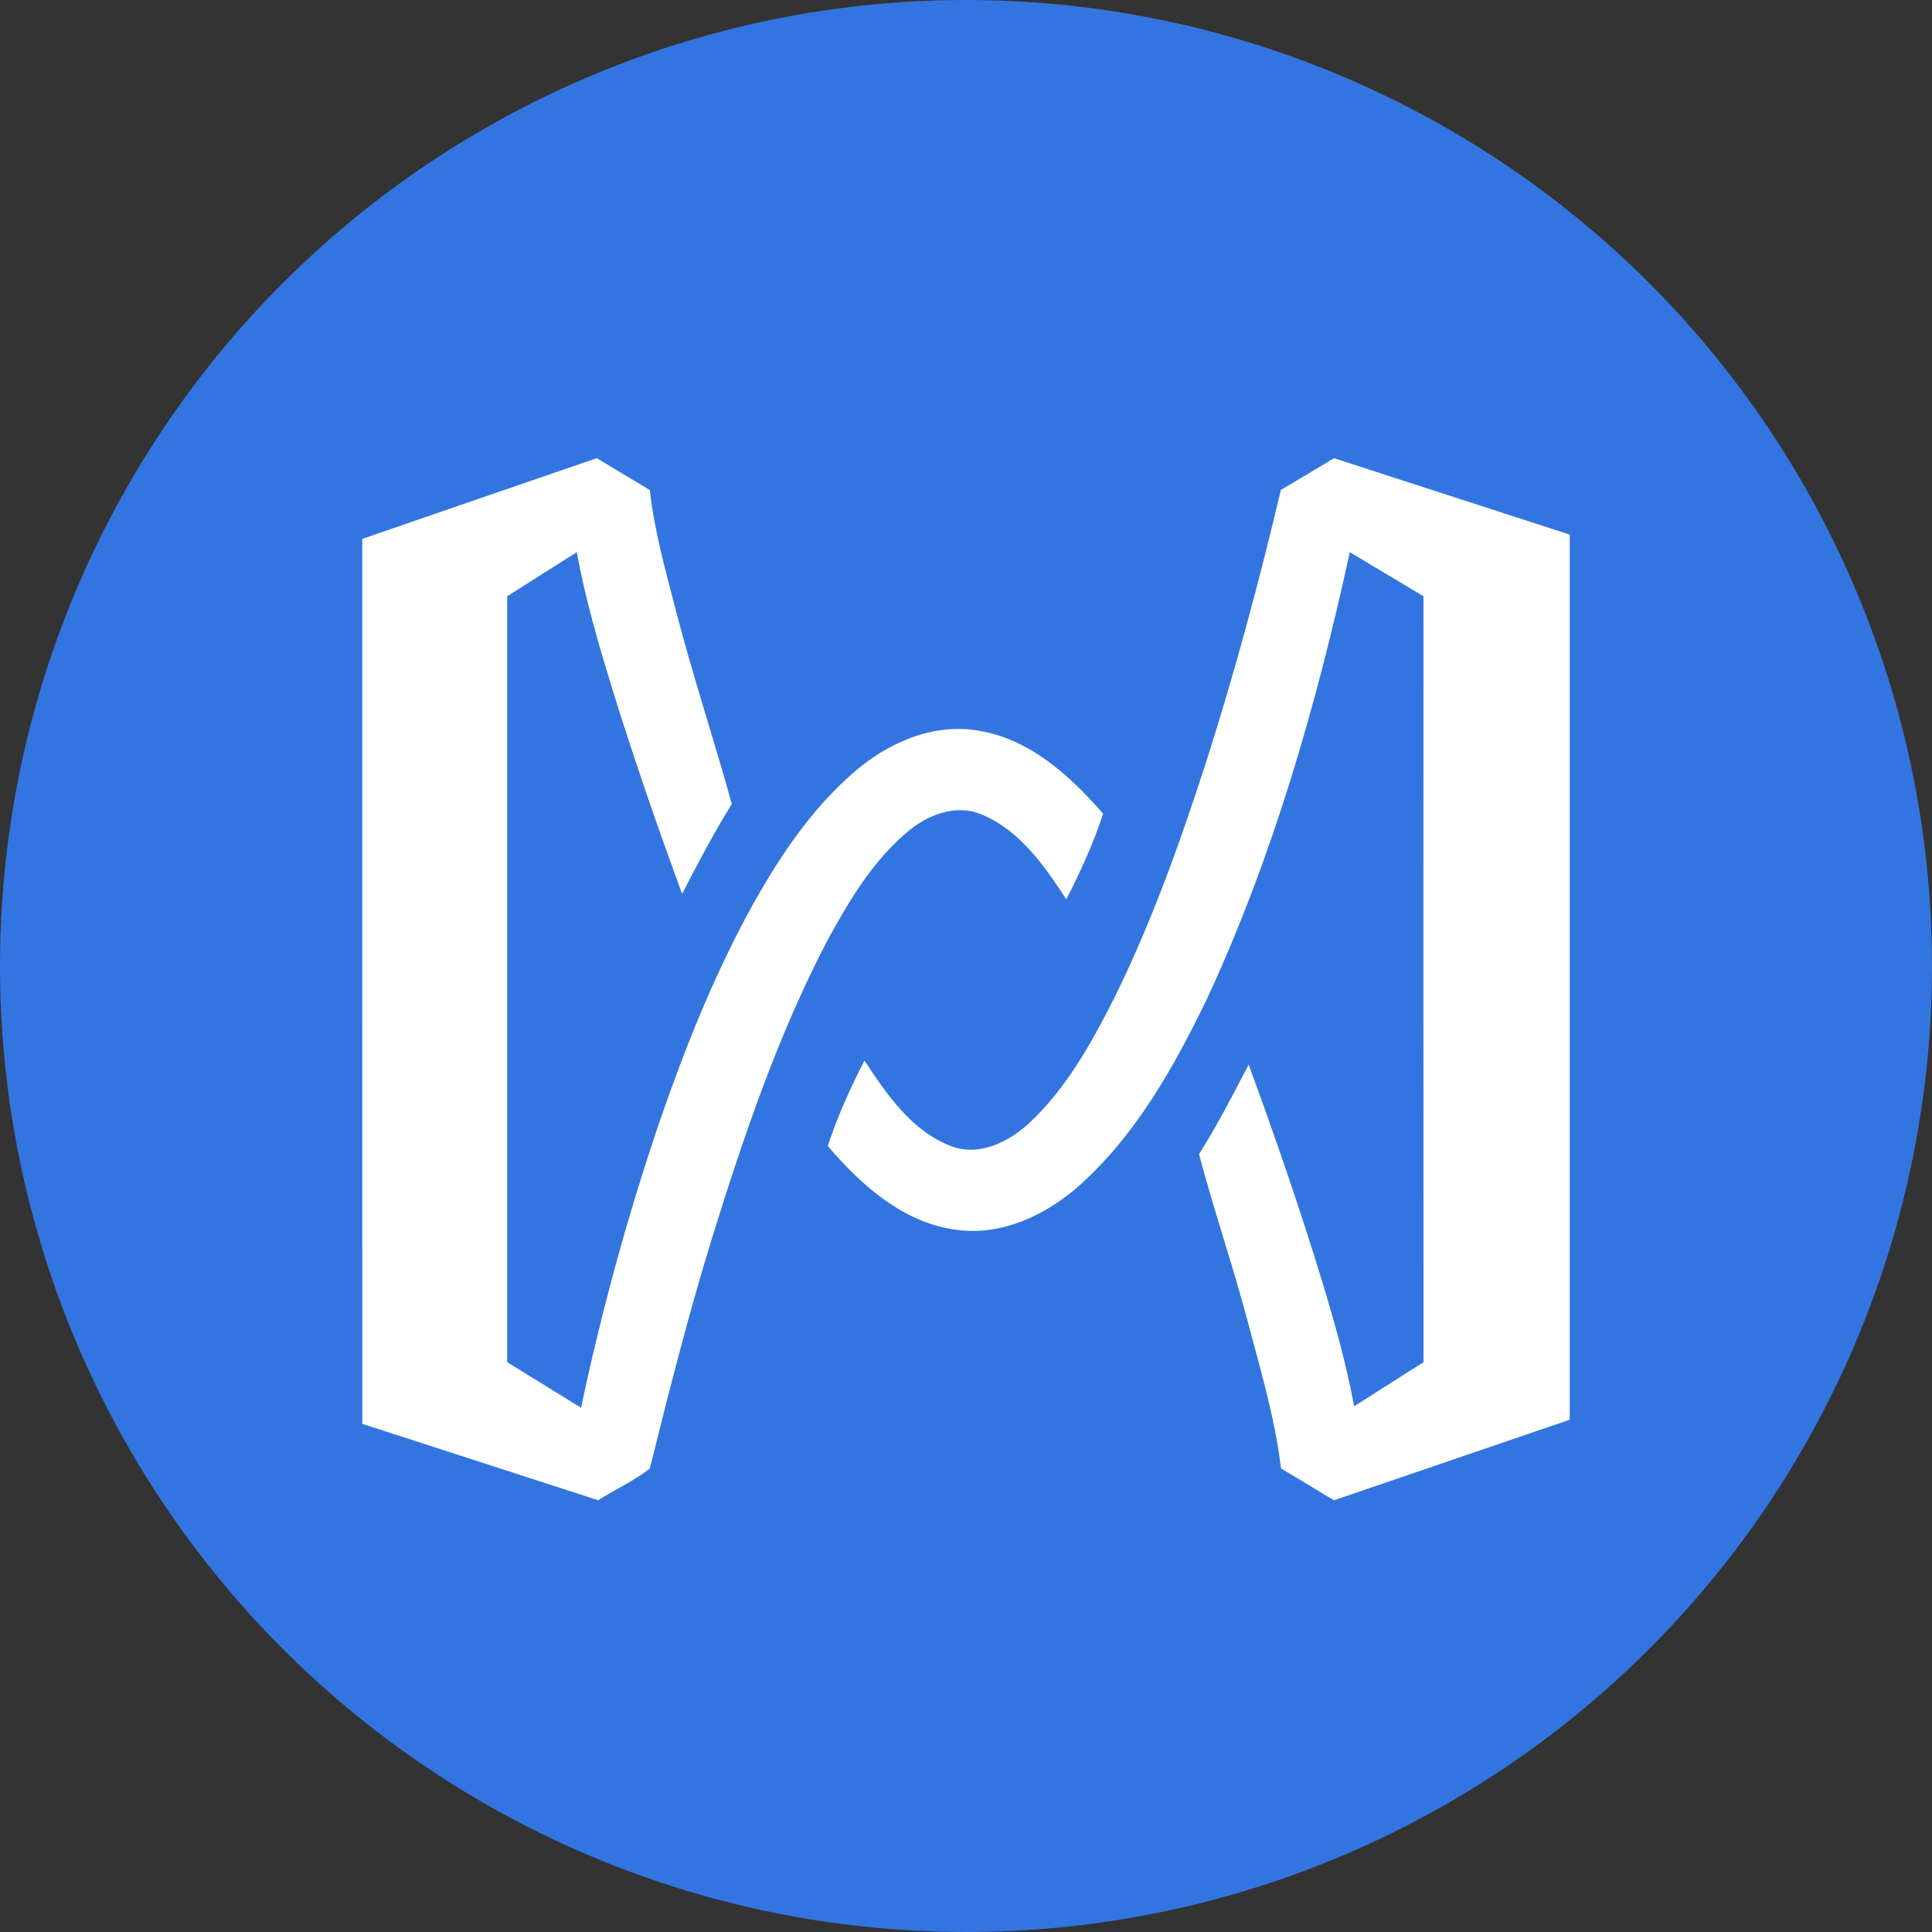 <svg width="32" height="32" viewBox="0 0 32 32" fill="none" xmlns="http://www.w3.org/2000/svg">
<rect x="0" y="0" width="32" height="32" fill="#333333" stroke="none"/>
<circle cx="16" cy="16" r="16" fill="#3375E0"/>
<path d="M21.215 8.114C21.511 7.942 21.802 7.764 22.095 7.589C23.397 8.011 24.698 8.433 26 8.855V23.515C24.698 23.959 23.396 24.404 22.095 24.849C21.802 24.673 21.509 24.498 21.217 24.321C21.119 23.485 20.874 22.675 20.659 21.863C20.415 20.942 20.102 20.039 19.86 19.117C20.161 18.638 20.421 18.135 20.682 17.634C21.117 18.819 21.529 20.014 21.898 21.221C22.105 21.904 22.3 22.591 22.428 23.293C22.811 23.049 23.194 22.806 23.578 22.562C23.576 18.334 23.576 14.104 23.577 9.875C23.171 9.631 22.764 9.388 22.357 9.146C21.806 11.672 21.087 14.179 19.997 16.532C19.456 17.651 18.833 18.771 17.901 19.615C17.345 20.116 16.601 20.477 15.837 20.369C14.96 20.253 14.263 19.629 13.71 18.981C13.871 18.492 14.084 18.023 14.318 17.566C14.685 18.126 15.099 18.73 15.748 18.982C16.221 19.164 16.719 18.91 17.061 18.588C17.671 18.014 18.082 17.268 18.457 16.528C19.077 15.269 19.551 13.944 19.981 12.61C20.454 11.129 20.858 9.627 21.215 8.114Z" fill="white"/>
<path d="M6 8.926C7.295 8.479 8.589 8.033 9.884 7.589C10.177 7.765 10.47 7.941 10.763 8.117C10.838 8.791 11.022 9.445 11.191 10.099C11.471 11.18 11.824 12.24 12.121 13.316C11.821 13.798 11.559 14.301 11.298 14.805C10.885 13.681 10.494 12.55 10.14 11.407C9.912 10.663 9.693 9.913 9.553 9.146C9.169 9.39 8.783 9.632 8.4 9.877C8.401 14.106 8.401 18.334 8.4 22.561C8.808 22.814 9.216 23.064 9.624 23.317C9.962 21.719 10.394 20.143 10.918 18.597C11.327 17.409 11.793 16.235 12.39 15.127C12.857 14.273 13.398 13.437 14.14 12.794C14.703 12.302 15.46 11.968 16.218 12.104C17.063 12.244 17.728 12.853 18.271 13.478C18.111 13.968 17.895 14.437 17.662 14.896C17.3 14.344 16.894 13.753 16.262 13.492C15.831 13.307 15.351 13.5 15.017 13.789C14.441 14.279 14.05 14.942 13.693 15.598C12.876 17.168 12.306 18.851 11.784 20.537C11.399 21.788 11.078 23.057 10.762 24.325C10.499 24.531 10.188 24.668 9.908 24.849C8.606 24.428 7.303 24.006 6.001 23.583C6 18.697 6 13.812 6 8.926Z" fill="white"/>
</svg>
